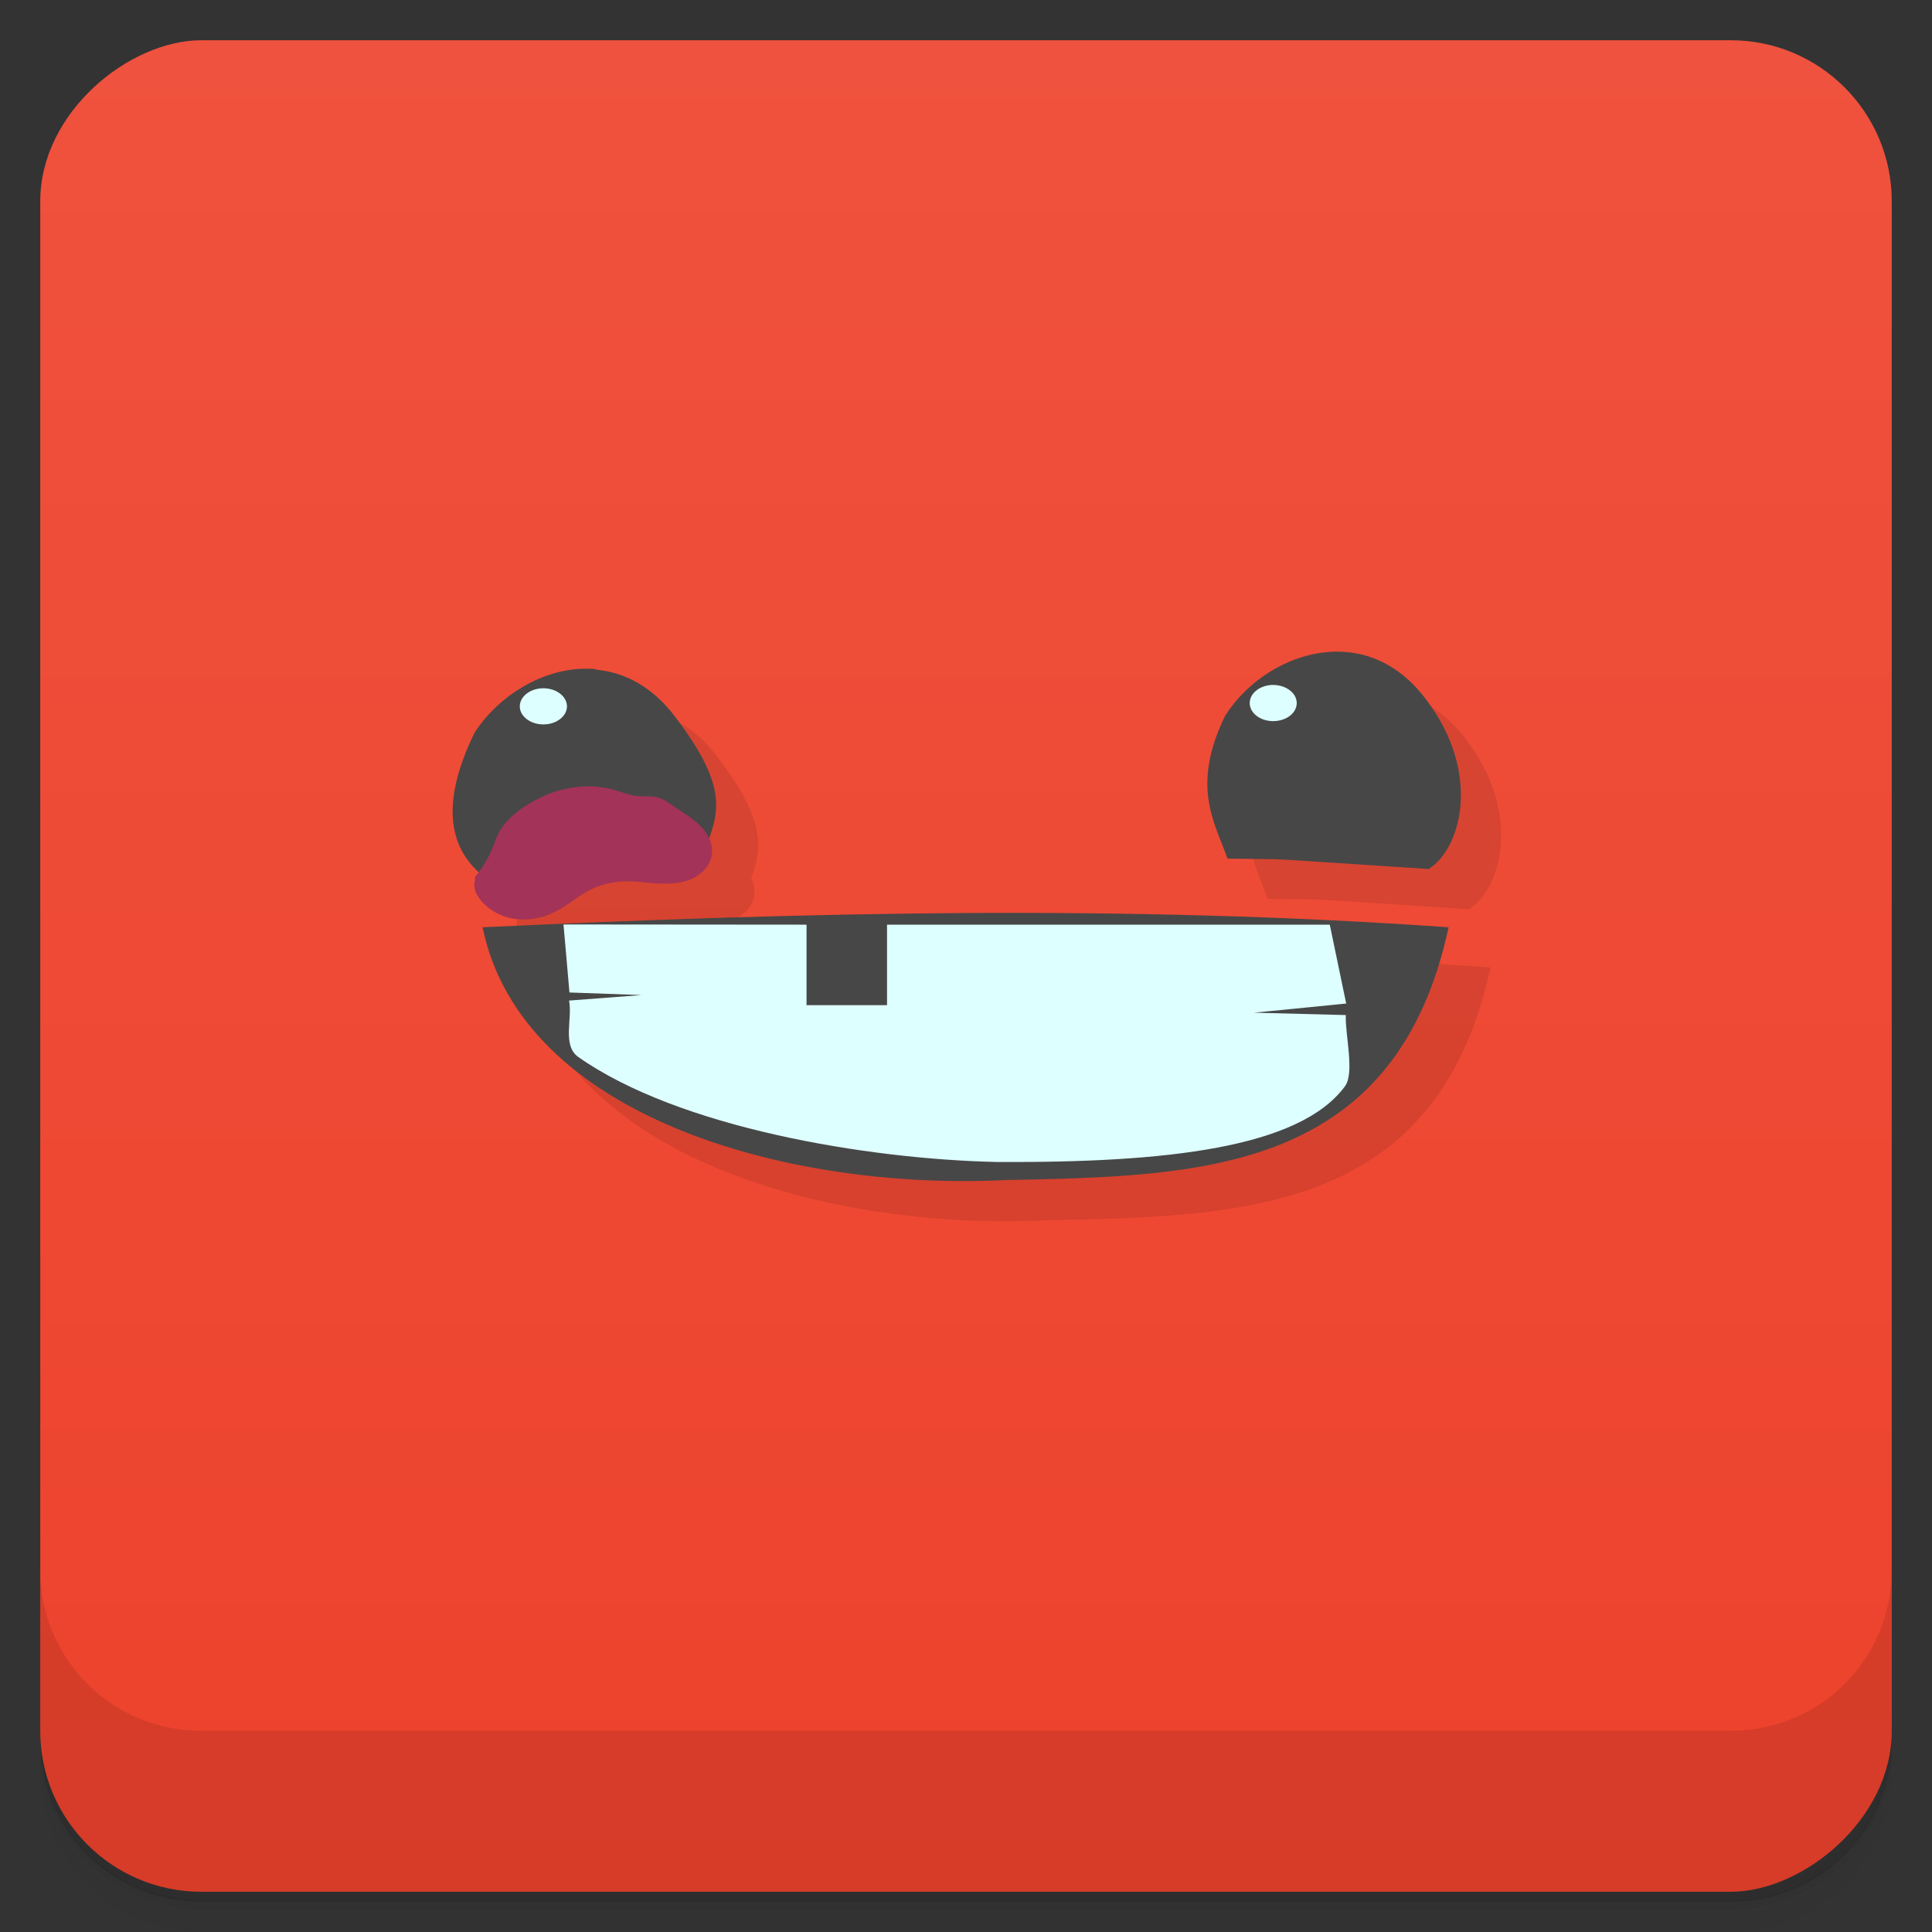 <svg version="1.1" viewBox="0 0 48 48" xmlns="http://www.w3.org/2000/svg">
 <rect x="0" y="0" width="48" height="48" fill="#333333" stroke="none"/>
 <defs>
  <linearGradient id="bg" x1="1" x2="47" style="" gradientTransform="translate(-48)" gradientUnits="userSpaceOnUse">
   <stop style="stop-color:#ed422c" offset="0"/>
   <stop style="stop-color:#ef523e" offset="1"/>
  </linearGradient>
 </defs>
 <path d="m1 43v0.25c0 2.22 1.78 4 4 4h38c2.22 0 4-1.78 4-4v-0.25c0 2.22-1.78 4-4 4h-38c-2.22 0-4-1.78-4-4zm0 0.5v0.5c0 2.22 1.78 4 4 4h38c2.22 0 4-1.78 4-4v-0.5c0 2.22-1.78 4-4 4h-38c-2.22 0-4-1.78-4-4z" style="opacity:.02"/>
 <path d="m1 43.2v0.25c0 2.22 1.78 4 4 4h38c2.22 0 4-1.78 4-4v-0.25c0 2.22-1.78 4-4 4h-38c-2.22 0-4-1.78-4-4z" style="opacity:.05"/>
 <path d="m1 43v0.25c0 2.22 1.78 4 4 4h38c2.22 0 4-1.78 4-4v-0.25c0 2.22-1.78 4-4 4h-38c-2.22 0-4-1.78-4-4z" style="opacity:.1"/>
 <rect transform="rotate(-90)" x="-47" y="1" width="46" height="46" rx="4" style="fill:url(#bg)"/>
 <path d="m34 17.2c-1.03 0.078-2.02 0.728-2.56 1.58-0.855 1.75-0.268 2.64 0.053 3.54v0.012c1.93 0.031 0.305-0.043 5 0.258 0.789-0.48 1.34-2.35-0.053-4.2-0.574-0.772-1.28-1.13-1.99-1.19-0.148-0.013-0.298-0.013-0.445-2e-3zm-18.6 0.422c-1.03 0.078-2.02 0.728-2.56 1.58-0.839 1.71-0.63 2.8 0.111 3.47-0.033 0.044-0.061 0.092-0.096 0.135v0.062c-0.023 0.078-0.023 0.164 0 0.242 0.023 0.098 0.078 0.176 0.137 0.254 0.219 0.27 0.555 0.44 0.898 0.479 0.348 0.039 0.703-0.043 1.01-0.211 0.27-0.145 0.504-0.348 0.773-0.496 0.262-0.137 0.543-0.211 0.844-0.23 0.43-0.02 0.859 0.09 1.3 0.043 0.215-0.02 0.426-0.082 0.602-0.211 0.086-0.063 0.164-0.141 0.219-0.227 0.063-0.102 0.099-0.2 0.105-0.314 0.012-0.132-0.024-0.26-0.078-0.381-2.56e-4 -5.64e-4 2.56e-4 -0.001 0-2e-3 0.277-0.763 0.349-1.44-0.824-2.99-0.576-0.772-1.28-1.13-1.99-1.19-0.148-0.013-0.296-0.013-0.443-2e-3zm9.63 6.06c-4 0.024-7.99 0.166-12 0.354 0.96 4.7 7.57 6.55 13 6.28 4.83-0.097 9.68-0.164 11-6.28-4.02-0.283-8.03-0.377-12-0.354z" style="opacity:.1"/>
 <path d="m33 16.2c-1.03 0.078-2.02 0.728-2.56 1.58-0.855 1.75-0.268 2.64 0.053 3.54v0.012c1.93 0.031 0.305-0.043 5 0.258 0.789-0.48 1.34-2.35-0.053-4.2-0.574-0.772-1.28-1.13-1.99-1.19-0.148-0.013-0.298-0.013-0.445-0.002zm-18.2 0.424c-1.18-0.106-2.38 0.604-3.01 1.58-0.855 1.75-0.625 2.84 0.152 3.51 1.99-0.176 1.98-0.195 5.51-0.457 0.383-0.992 0.73-1.59-0.664-3.43-0.576-0.772-1.28-1.13-1.99-1.19zm9.19 6.06c-4 0.024-7.99 0.166-12 0.354 0.96 4.7 7.57 6.55 13 6.28 4.83-0.097 9.68-0.164 11-6.28-4.02-0.283-8.03-0.377-12-0.354z" style="fill:#474747"/>
 <path d="m11.8 21.8v0.063c-0.023 0.078-0.023 0.164 0 0.242 0.023 0.098 0.078 0.176 0.137 0.254 0.219 0.27 0.555 0.438 0.898 0.477 0.348 0.039 0.703-0.043 1.01-0.211 0.27-0.145 0.504-0.348 0.773-0.496 0.262-0.137 0.543-0.211 0.844-0.23 0.43-0.02 0.859 0.09 1.3 0.043 0.215-0.02 0.426-0.082 0.602-0.211 0.086-0.063 0.164-0.141 0.219-0.227 0.063-0.102 0.098-0.199 0.105-0.313 0.012-0.133-0.023-0.262-0.078-0.383-0.055-0.117-0.141-0.223-0.234-0.313-0.191-0.184-0.422-0.316-0.641-0.465-0.117-0.082-0.238-0.172-0.383-0.215-0.168-0.051-0.355-0.016-0.535-0.039-0.191-0.02-0.363-0.098-0.543-0.148-0.367-0.109-0.758-0.117-1.14-0.047-0.375 0.066-0.73 0.223-1.06 0.43-0.309 0.195-0.594 0.453-0.734 0.785-0.027 0.066-0.047 0.137-0.078 0.203-0.109 0.293-0.273 0.563-0.469 0.801" style="fill:#a33358"/>
 <path d="m13.5 17.1c-0.324 0-0.586 0.203-0.586 0.449 0 0.246 0.262 0.449 0.586 0.449 0.324 0 0.586-0.203 0.586-0.449 0-0.246-0.262-0.449-0.586-0.449zm18.1-0.082c-0.306 0.012-0.551 0.211-0.551 0.449 0 0.25 0.262 0.449 0.582 0.449 0.324 0 0.586-0.199 0.586-0.449 0-0.246-0.262-0.449-0.586-0.449-0.01 0-0.021-3.92e-4 -0.031 0zm-17.6 5.95 0.148 1.69 1.79 0.064-1.8 0.137c0.09 0.449-0.176 1.11 0.227 1.4 2.5 1.76 7.18 2.54 10.4 2.61 4.21 0.023 7.52-0.348 8.65-1.88 0.246-0.336 0.003-1.27 0.021-1.77l-2.28-0.059 2.29-0.227-0.408-1.96h-11v2h-2v-2z" style="fill:#deffff"/>
 <path d="m1 39v4c0 2.22 1.78 4 4 4h38c2.22 0 4-1.78 4-4v-4c0 2.22-1.78 4-4 4h-38c-2.22 0-4-1.78-4-4z" style="opacity:.1"/>
</svg>

